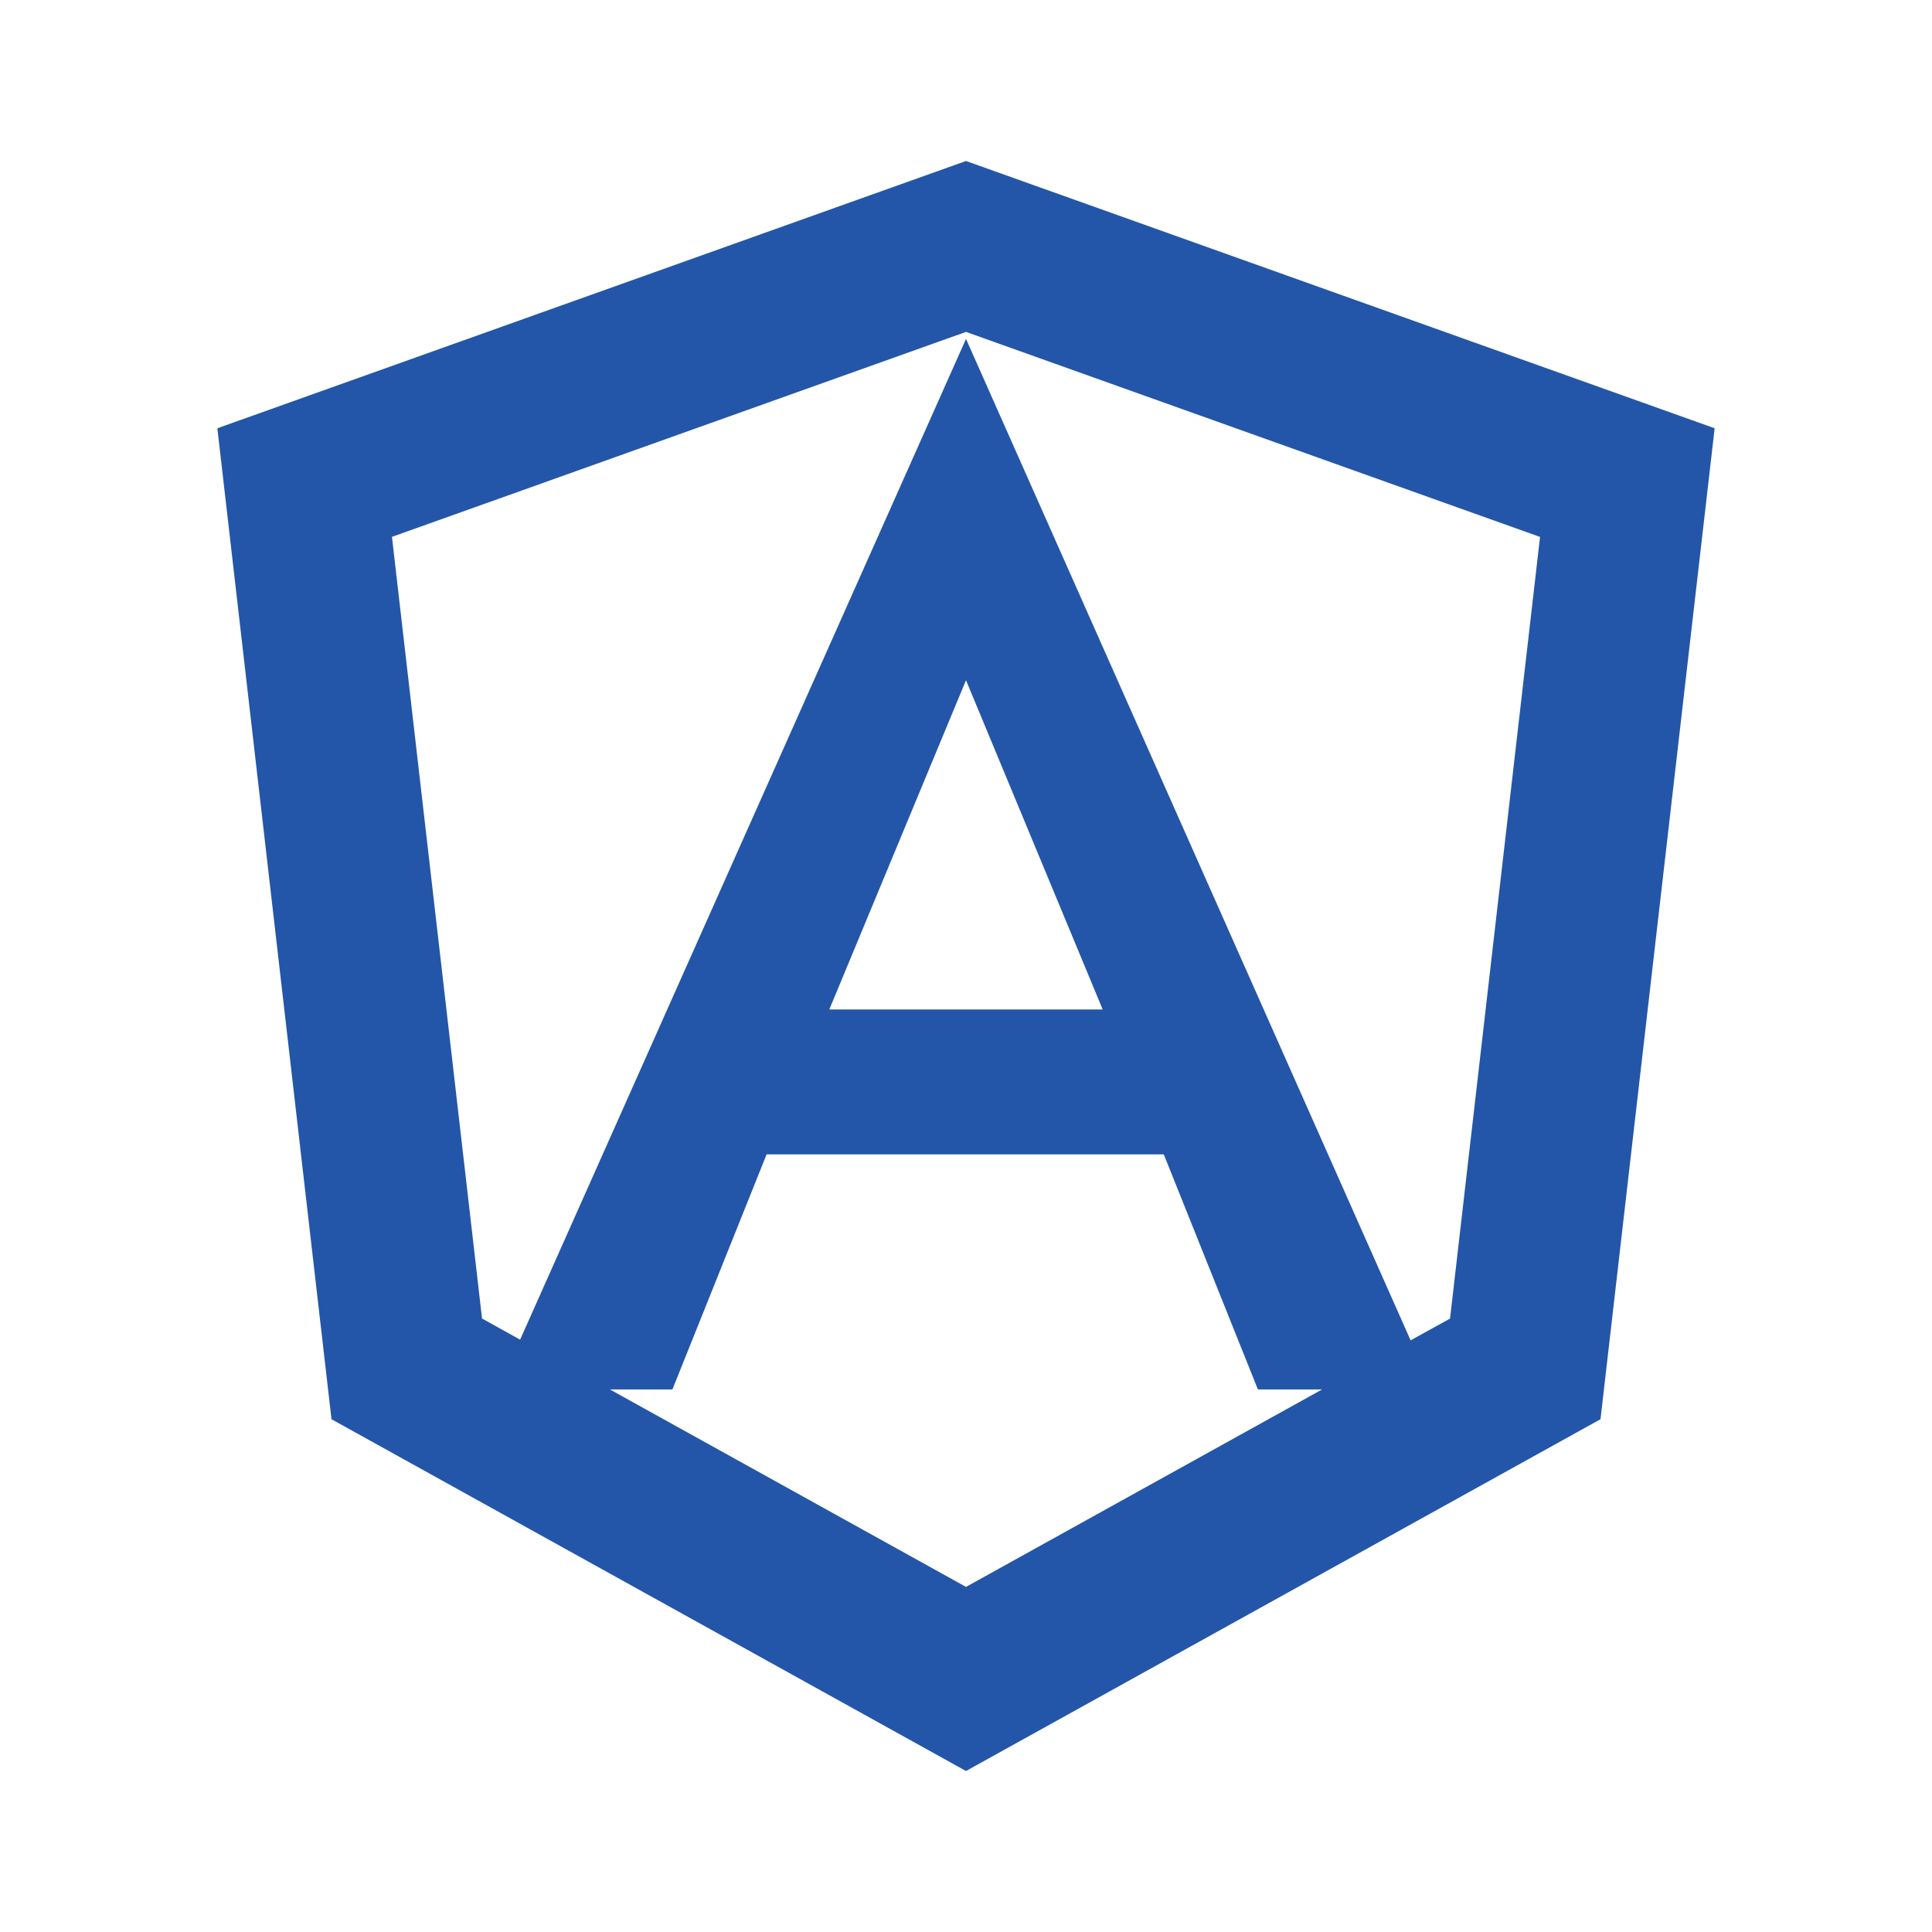 <svg width="24" height="24" viewBox="0 0 24 24" fill="none" xmlns="http://www.w3.org/2000/svg">
<path d="M17.523 16.65L18.013 16.38L19.131 6.67L12 4.123L4.869 6.669L5.988 16.379L6.461 16.642L12 4.21L17.523 16.65ZM16.424 17.26H15.626L14.457 14.34H9.523L8.353 17.26H7.576L12 19.713L16.424 17.26ZM12 2L21.3 5.32L19.882 17.63L12 22L4.118 17.63L2.7 5.32L12 2ZM13.698 12.54L12 8.45L10.302 12.54H13.698Z" fill="#2356A8"/>
</svg>
